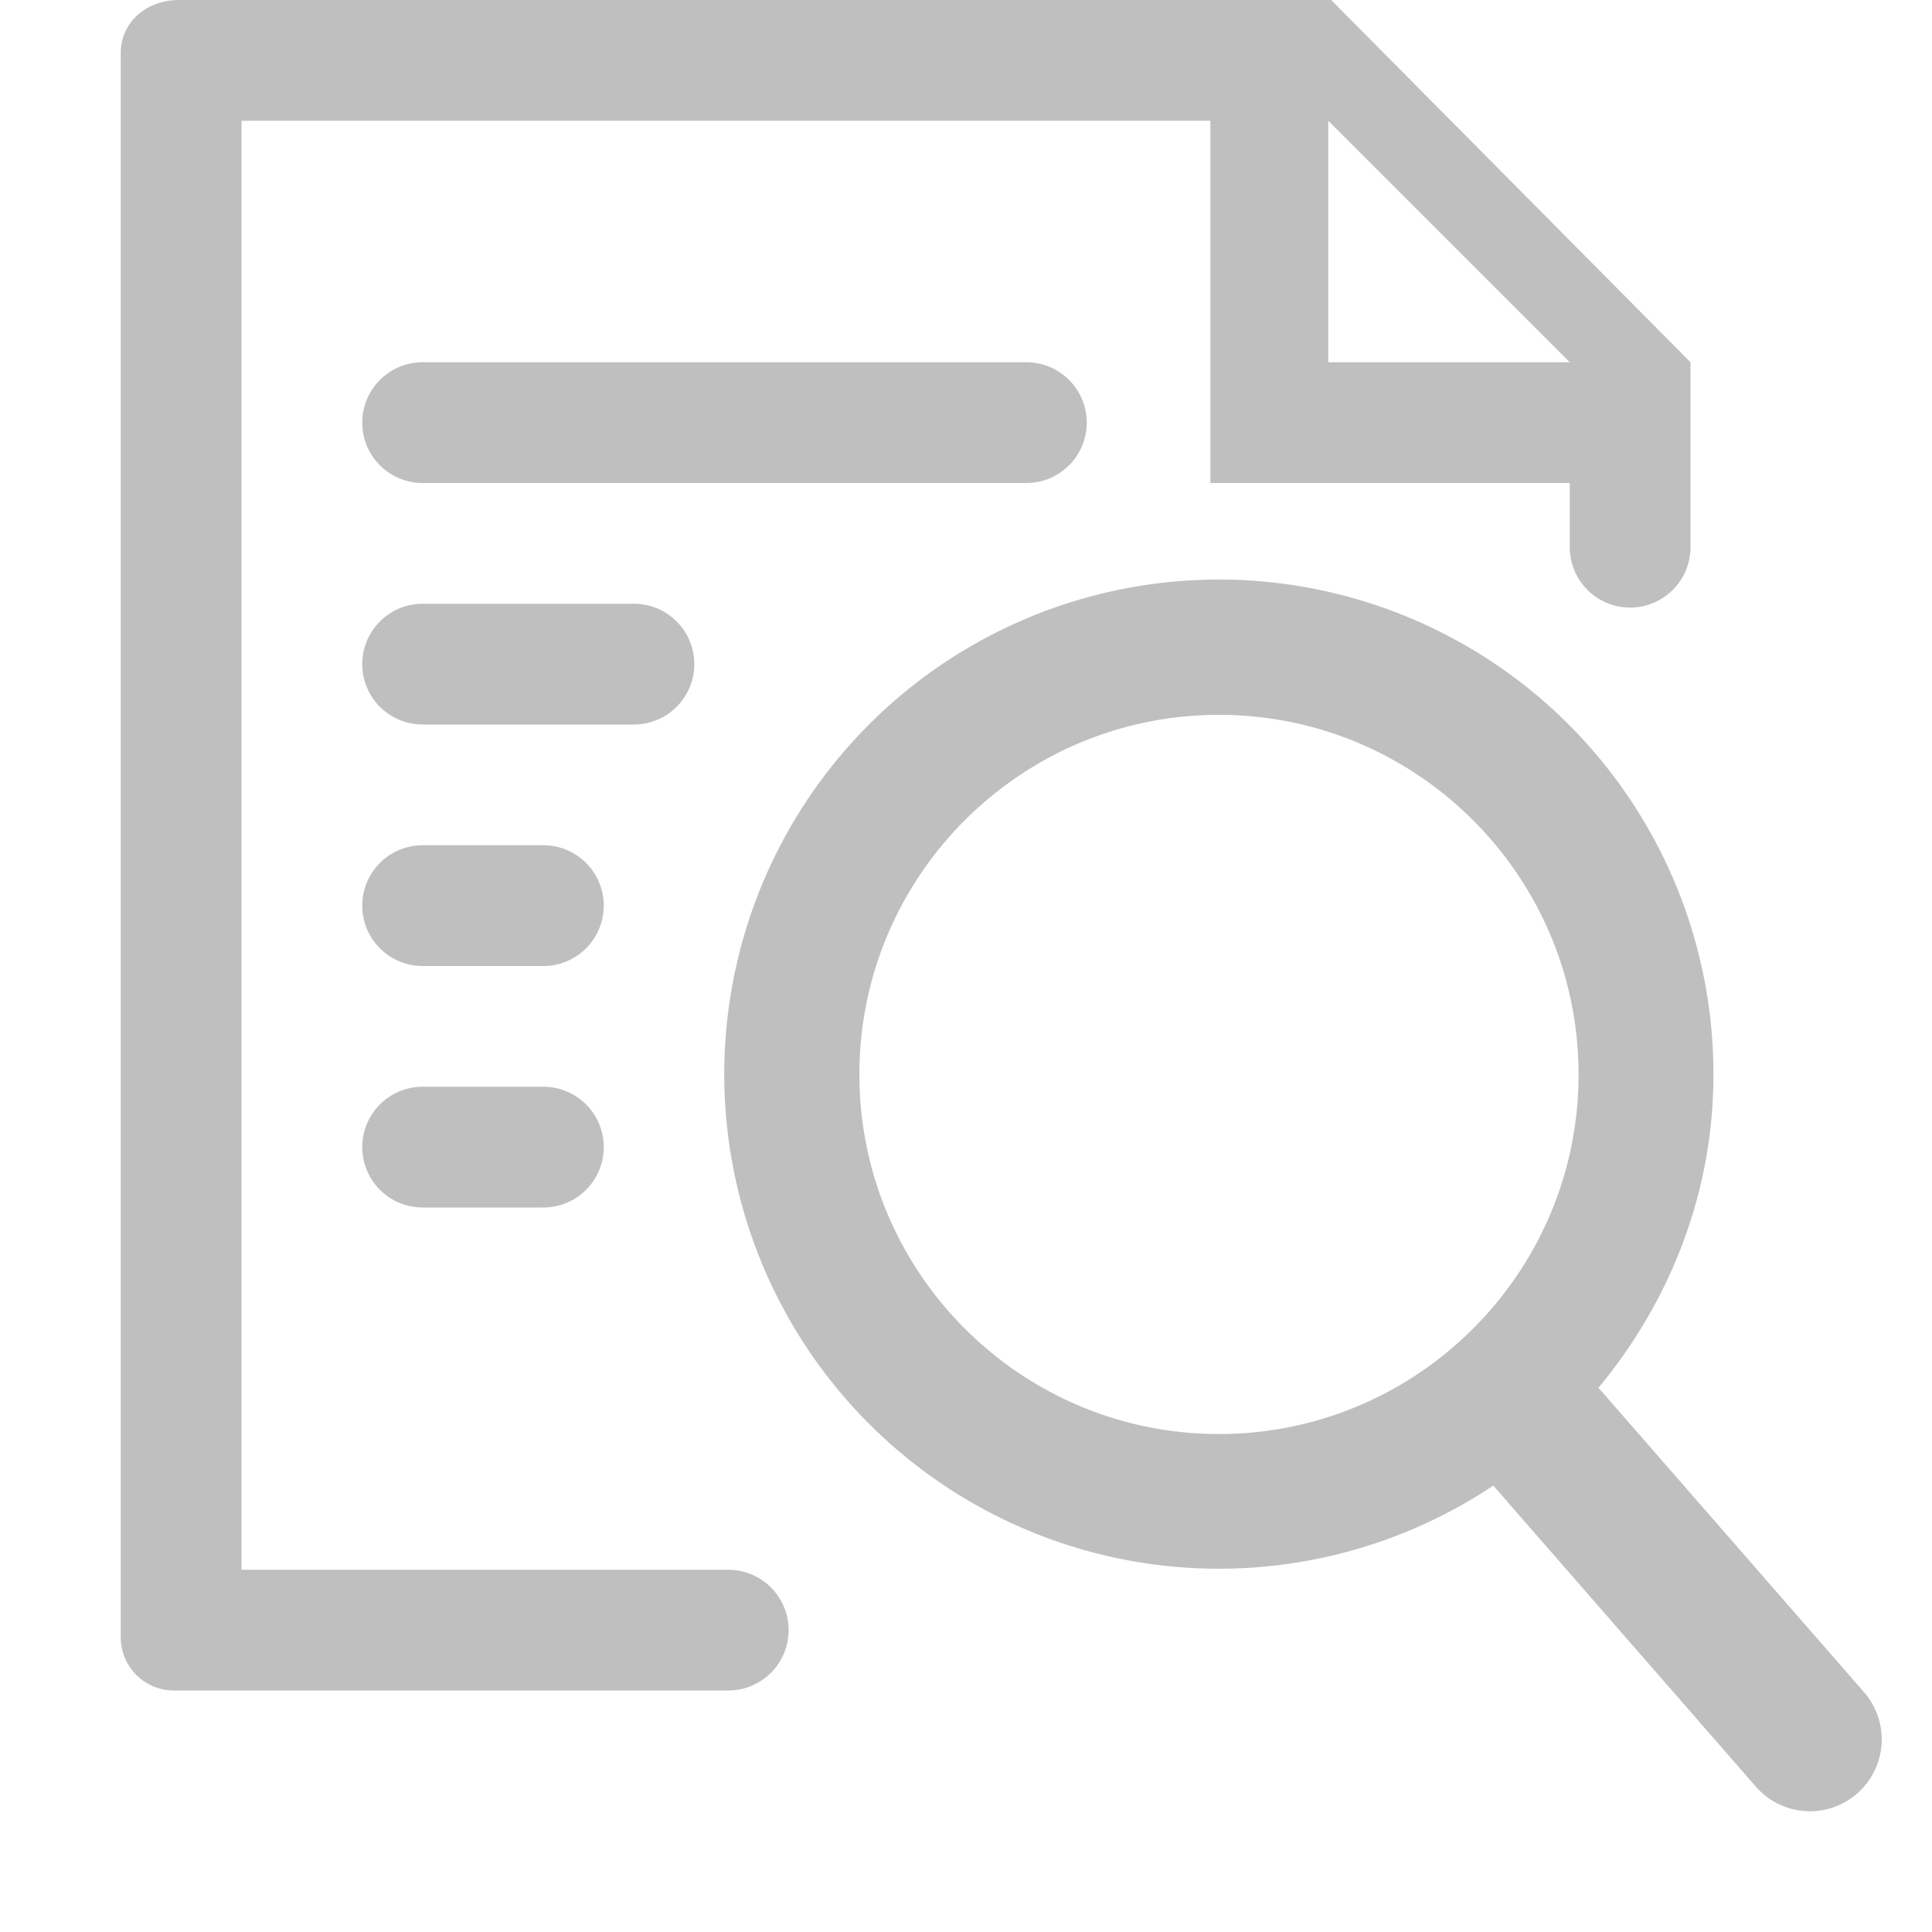 <?xml version="1.0" standalone="no"?><!DOCTYPE svg PUBLIC "-//W3C//DTD SVG 1.1//EN" "http://www.w3.org/Graphics/SVG/1.1/DTD/svg11.dtd"><svg t="1612858486548" class="icon" viewBox="0 0 1024 1024" version="1.1" xmlns="http://www.w3.org/2000/svg" p-id="40599" xmlns:xlink="http://www.w3.org/1999/xlink" width="128" height="128"><defs><style type="text/css"></style></defs><path d="M544 256h-320a32 32 0 0 1 0-64h320a32 32 0 0 1 0 64z m-256 320h-64a32 32 0 0 0 0 64h64a32 32 0 0 0 0-64z m129.984 288a32 32 0 0 1-32 32H92.032A28.16 28.16 0 0 1 64 867.968V28.032C64 12.608 76.608 0 95.168 0h610.368L896 192v98.048a32 32 0 1 1-64-0.064V256h-190.464V64H128v768H385.984a32 32 0 0 1 32 32zM704 192h128l-128-128v128zM288 448h-64a32 32 0 0 0 0 64h64a32 32 0 0 0 0-64z m80-96a32 32 0 0 0-32-32H224a32 32 0 0 0 0 64h112a32 32 0 0 0 32-32z m616.256 598.656a38.016 38.016 0 0 1-53.632-3.712l-139.136-159.552a262.144 262.144 0 1 1 116.672-217.92c0 63.36-23.424 120.768-60.928 166.08l140.8 161.408a38.08 38.08 0 0 1-3.776 53.696z m-338.176-190.592c105.088 0 190.592-85.504 190.592-190.592S751.168 378.88 646.08 378.88c-105.152 0-190.592 85.504-190.592 190.592s85.44 190.592 190.592 190.592z" p-id="40600" fill="#bfbfbf"></path></svg>